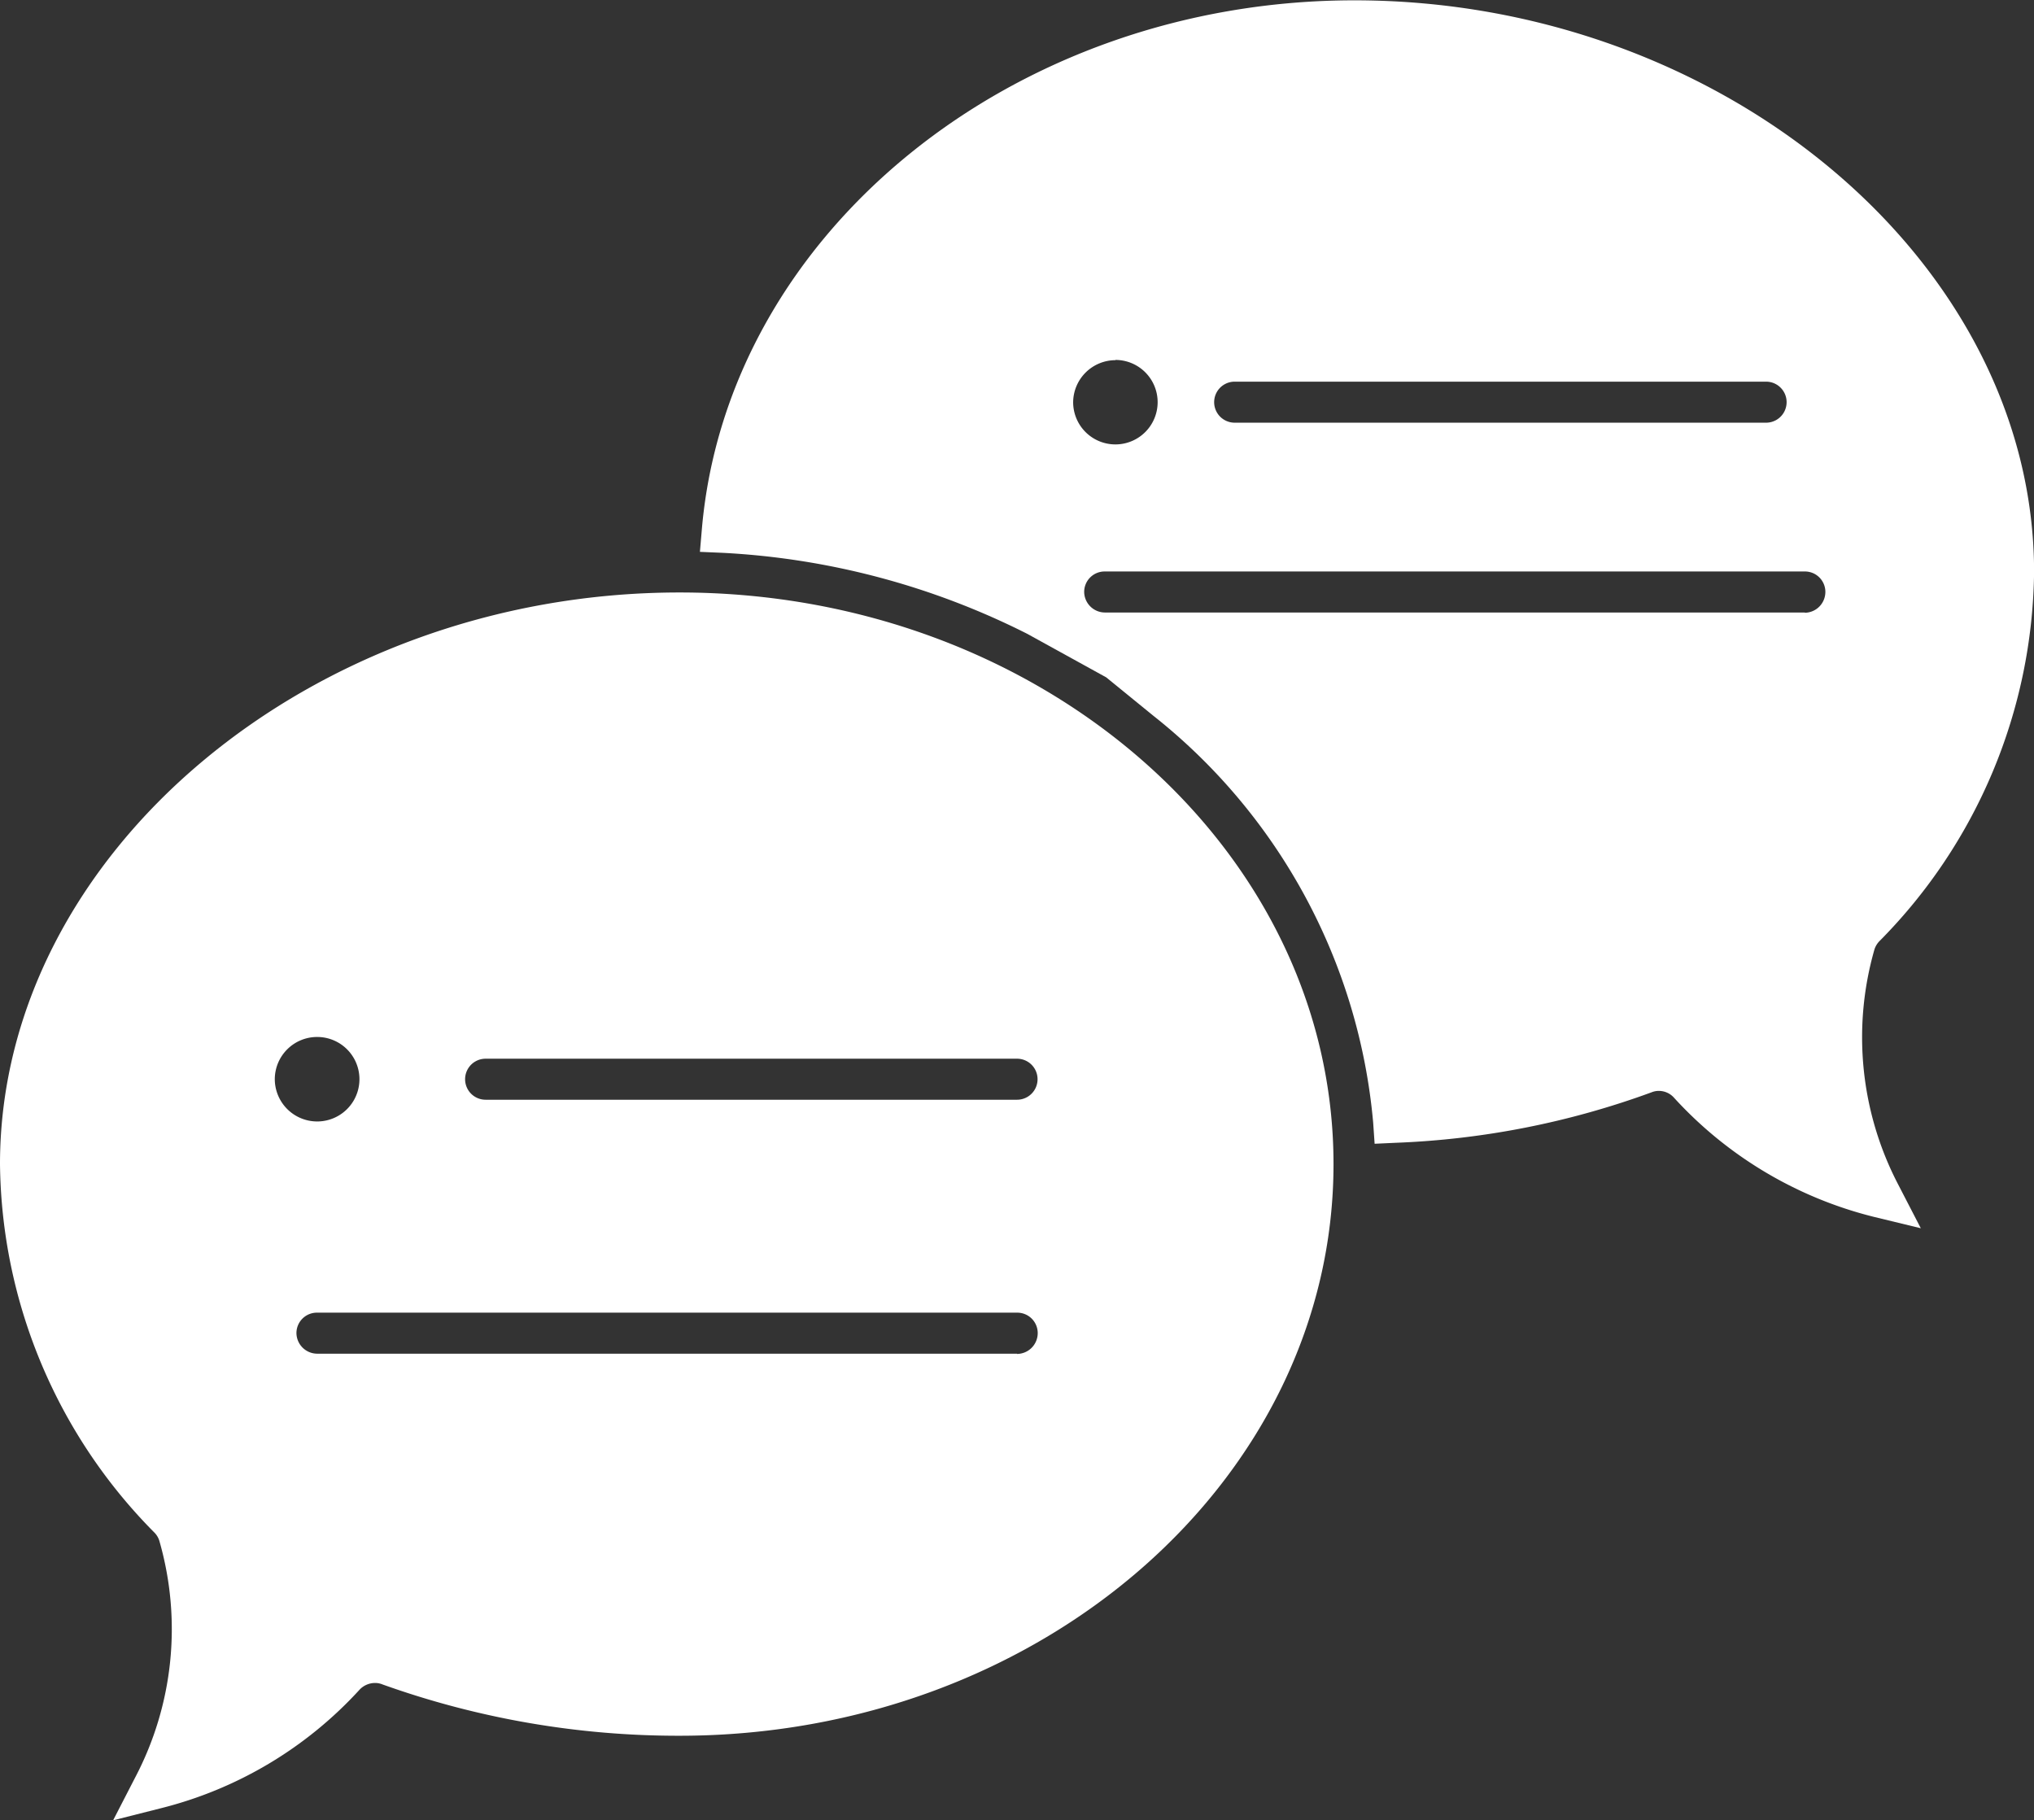 <svg xmlns="http://www.w3.org/2000/svg" width="25.085" height="22.451" viewBox="0 0 25.085 22.451">
  <rect x="0" y="0" width="25.085" height="22.451" fill="#333333" stroke="none"/>
  <g id="Group_360" data-name="Group 360" transform="translate(-2611.35 -1955)">
    <path id="Path_37" data-name="Path 37" d="M2619.732,1967.423c-4.543,0-8.382,3.224-8.382,7.051a6.545,6.545,0,0,0,1.907,4.546.249.249,0,0,1,.061.109,3.934,3.934,0,0,1-.3,2.907l-.273.53.577-.146a4.943,4.943,0,0,0,2.466-1.469.265.265,0,0,1,.188-.079.24.24,0,0,1,.091.018,10.819,10.819,0,0,0,3.663.633c4.452,0,8.066-3.163,8.066-7.05S2624.185,1967.423,2619.732,1967.423Zm-4.993,6a.522.522,0,0,1,.523-.518.521.521,0,0,1,0,1.042A.523.523,0,0,1,2614.739,1973.425Zm9.154,3.388h-8.631a.257.257,0,0,1-.256-.256.252.252,0,0,1,.256-.25h8.631a.252.252,0,0,1,.255.25A.257.257,0,0,1,2623.893,1976.814Zm0-3.132h-6.554a.253.253,0,0,1,0-.506h6.554a.253.253,0,1,1,0,.506Z" transform="translate(0 -5.116)" fill="#fff"/>
    <path id="Path_38" data-name="Path 38" d="M2640.511,1966.707a.261.261,0,0,1,.061-.1,6.569,6.569,0,0,0,1.907-4.552c0-3.821-3.838-7.051-8.382-7.051-4.2,0-7.732,2.864-8.048,6.521l-.024.281.279.012a9.407,9.407,0,0,1,3.76,1l.972.536.583.475a7.215,7.215,0,0,1,2.709,5.015l.018.262.261-.012a10.3,10.3,0,0,0,3.153-.622.237.237,0,0,1,.091-.018.25.25,0,0,1,.188.085,4.96,4.96,0,0,0,2.466,1.469l.577.14-.274-.53A3.928,3.928,0,0,1,2640.511,1966.707Zm-7.891-7h6.554a.253.253,0,1,1,0,.506h-6.554a.253.253,0,0,1,0-.506Zm-1.47-.268a.521.521,0,1,1-.522.524A.523.523,0,0,1,2631.151,1959.442Zm8.5,3.115h-8.631a.257.257,0,0,1-.255-.256.252.252,0,0,1,.255-.25h8.631a.252.252,0,0,1,.255.25A.257.257,0,0,1,2639.655,1962.557Z" transform="translate(-6.043)" fill="#fff"/>
  </g>
</svg>
